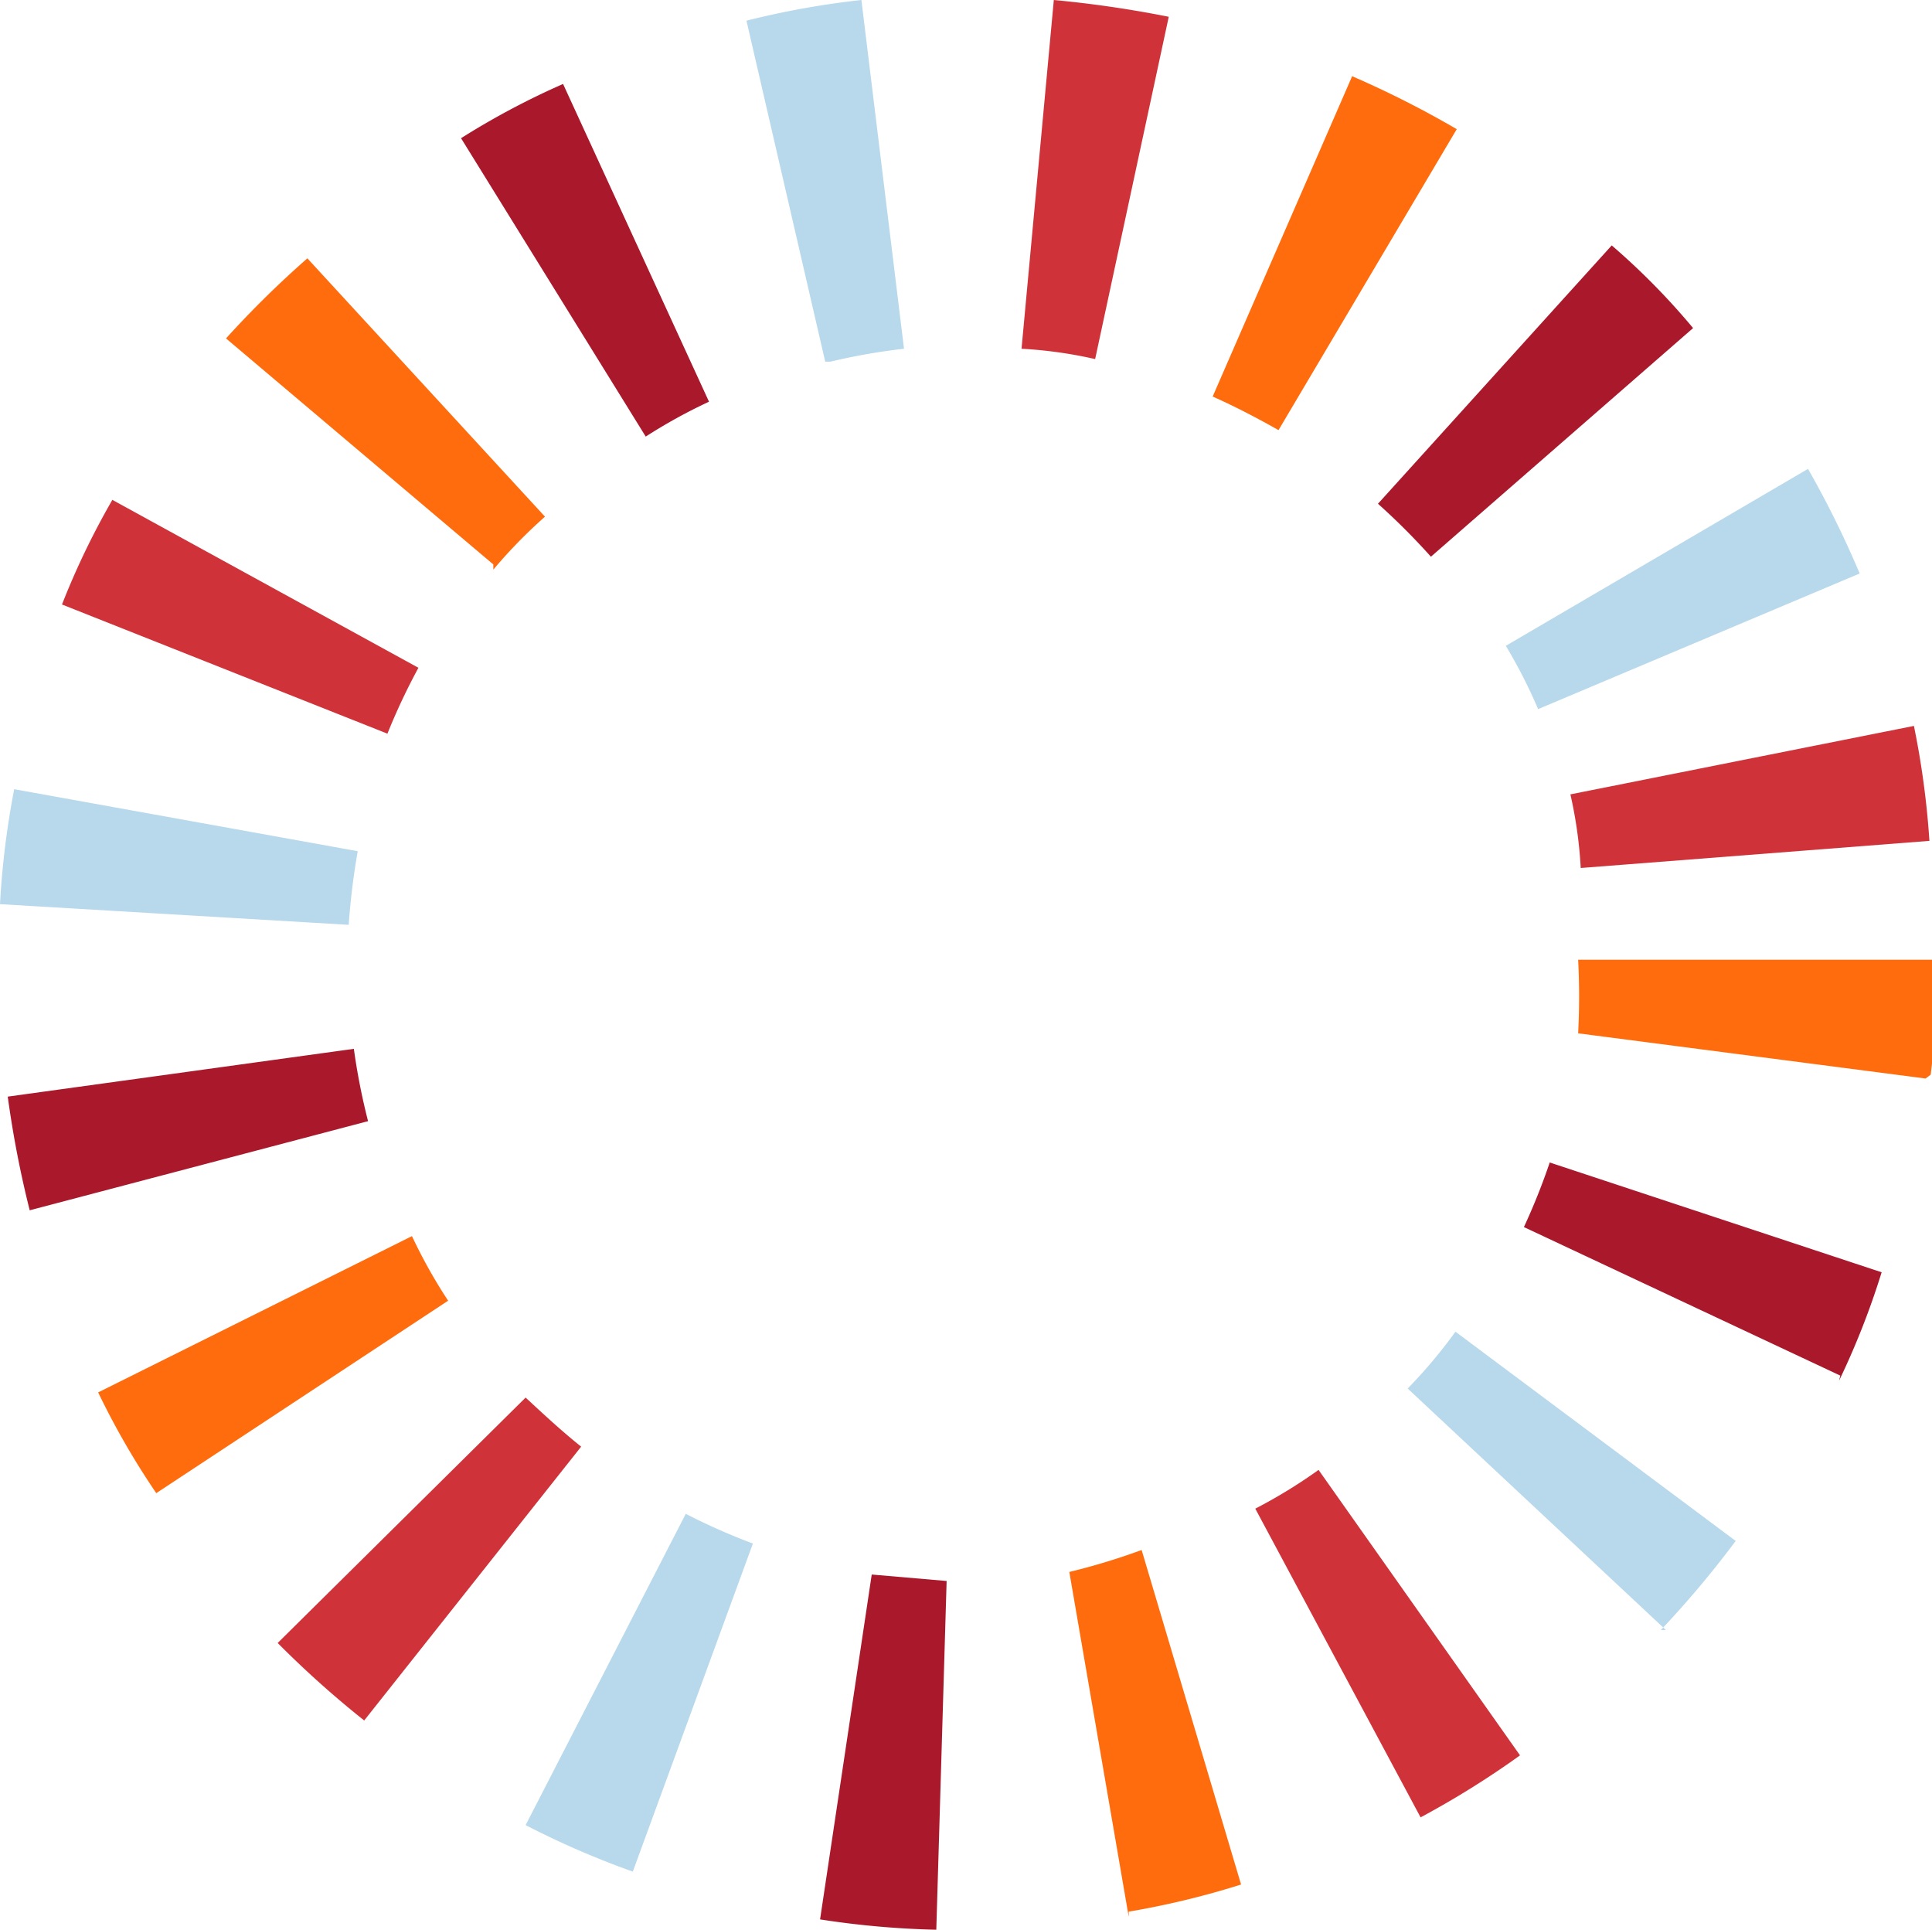 <svg id="Layer_1" data-name="Layer 1" xmlns="http://www.w3.org/2000/svg" xmlns:xlink="http://www.w3.org/1999/xlink" viewBox="0 0 14.96 14.94"><defs><style>.cls-1{fill:none;}.cls-2{clip-path:url(#clip-path);}.cls-3{fill:#aa182c;}.cls-4{fill:#ff6c0e;}.cls-5{fill:#b8d8eb;}.cls-6{fill:#cf3339;}</style><clipPath id="clip-path" transform="translate(0 0)"><rect class="cls-1" width="14.96" height="14.94"/></clipPath></defs><title>color burst</title><g class="cls-2"><path class="cls-3" d="M7.25,14.94a6.84,6.84,0,0,1-.9-.08l.4-2.67.58.05Z" transform="translate(0 0)"/><path class="cls-4" d="M8.74,14.84l-.46-2.67A5.07,5.07,0,0,0,8.84,12l.77,2.59a6.48,6.48,0,0,1-.87.21" transform="translate(0 0)"/><path class="cls-5" d="M4.9,14.49a6.71,6.71,0,0,1-.83-.36l1.24-2.41a4.83,4.83,0,0,0,.52.23Z" transform="translate(0 0)"/><path class="cls-6" d="M11,14.07,9.72,11.68a4,4,0,0,0,.49-.3l1.56,2.21a7,7,0,0,1-.77.48" transform="translate(0 0)"/><path class="cls-6" d="M2.82,13.32a7.73,7.73,0,0,1-.67-.6l1.92-1.9c.14.13.28.26.43.38Z" transform="translate(0 0)"/><path class="cls-5" d="M12.9,12.62l-2-1.87a3.91,3.91,0,0,0,.37-.44l2.17,1.62a7.83,7.83,0,0,1-.58.69" transform="translate(0 0)"/><path class="cls-4" d="M1.21,11.56a6.06,6.06,0,0,1-.45-.78L3.19,9.57a4,4,0,0,0,.28.5Z" transform="translate(0 0)"/><path class="cls-3" d="M14.25,10.65,11.8,9.5A5,5,0,0,0,12,9l2.57.85a6.1,6.1,0,0,1-.33.84" transform="translate(0 0)"/><path class="cls-3" d="M.23,9.37a8.06,8.06,0,0,1-.17-.88l2.68-.37a5,5,0,0,0,.11.56Z" transform="translate(0 0)"/><path class="cls-4" d="M14.91,8.35,12.22,8a5.46,5.46,0,0,0,0-.57H15a6.73,6.73,0,0,1-.05.89" transform="translate(0 0)"/><path class="cls-5" d="M2.7,7.16,0,7a6.56,6.56,0,0,1,.11-.89l2.66.48a5.54,5.54,0,0,0-.07.57" transform="translate(0 0)"/><path class="cls-6" d="M12.24,6.72a3.4,3.4,0,0,0-.08-.57l2.66-.53a6.57,6.57,0,0,1,.12.89Z" transform="translate(0 0)"/><path class="cls-6" d="M3,5.68l-2.52-1a6,6,0,0,1,.39-.81l2.37,1.3A4.9,4.9,0,0,0,3,5.68" transform="translate(0 0)"/><path class="cls-5" d="M11.91,5.49A4,4,0,0,0,11.66,5L14,3.63a7.61,7.61,0,0,1,.4.81Z" transform="translate(0 0)"/><path class="cls-4" d="M3.82,4.37,1.75,2.62A7.76,7.76,0,0,1,2.38,2L4.22,4a3.89,3.89,0,0,0-.4.41" transform="translate(0 0)"/><path class="cls-3" d="M11.08,4.31a5.29,5.29,0,0,0-.41-.41l1.81-2a5.43,5.43,0,0,1,.63.64Z" transform="translate(0 0)"/><path class="cls-3" d="M5,3.38,3.57,1.07A6,6,0,0,1,4.36.65L5.49,3.11A4.11,4.11,0,0,0,5,3.38" transform="translate(0 0)"/><path class="cls-4" d="M9.9,3.33c-.16-.09-.33-.18-.51-.26L10.47.59a7.68,7.68,0,0,1,.81.41Z" transform="translate(0 0)"/><path class="cls-5" d="M6.39,2.8,5.78.16A6.61,6.61,0,0,1,6.67,0L7,2.7a4.82,4.82,0,0,0-.57.1" transform="translate(0 0)"/><path class="cls-6" d="M8.48,2.78a3.4,3.4,0,0,0-.57-.08L8.16,0a8.67,8.67,0,0,1,.89.13Z" transform="translate(0 0)"/></g></svg>